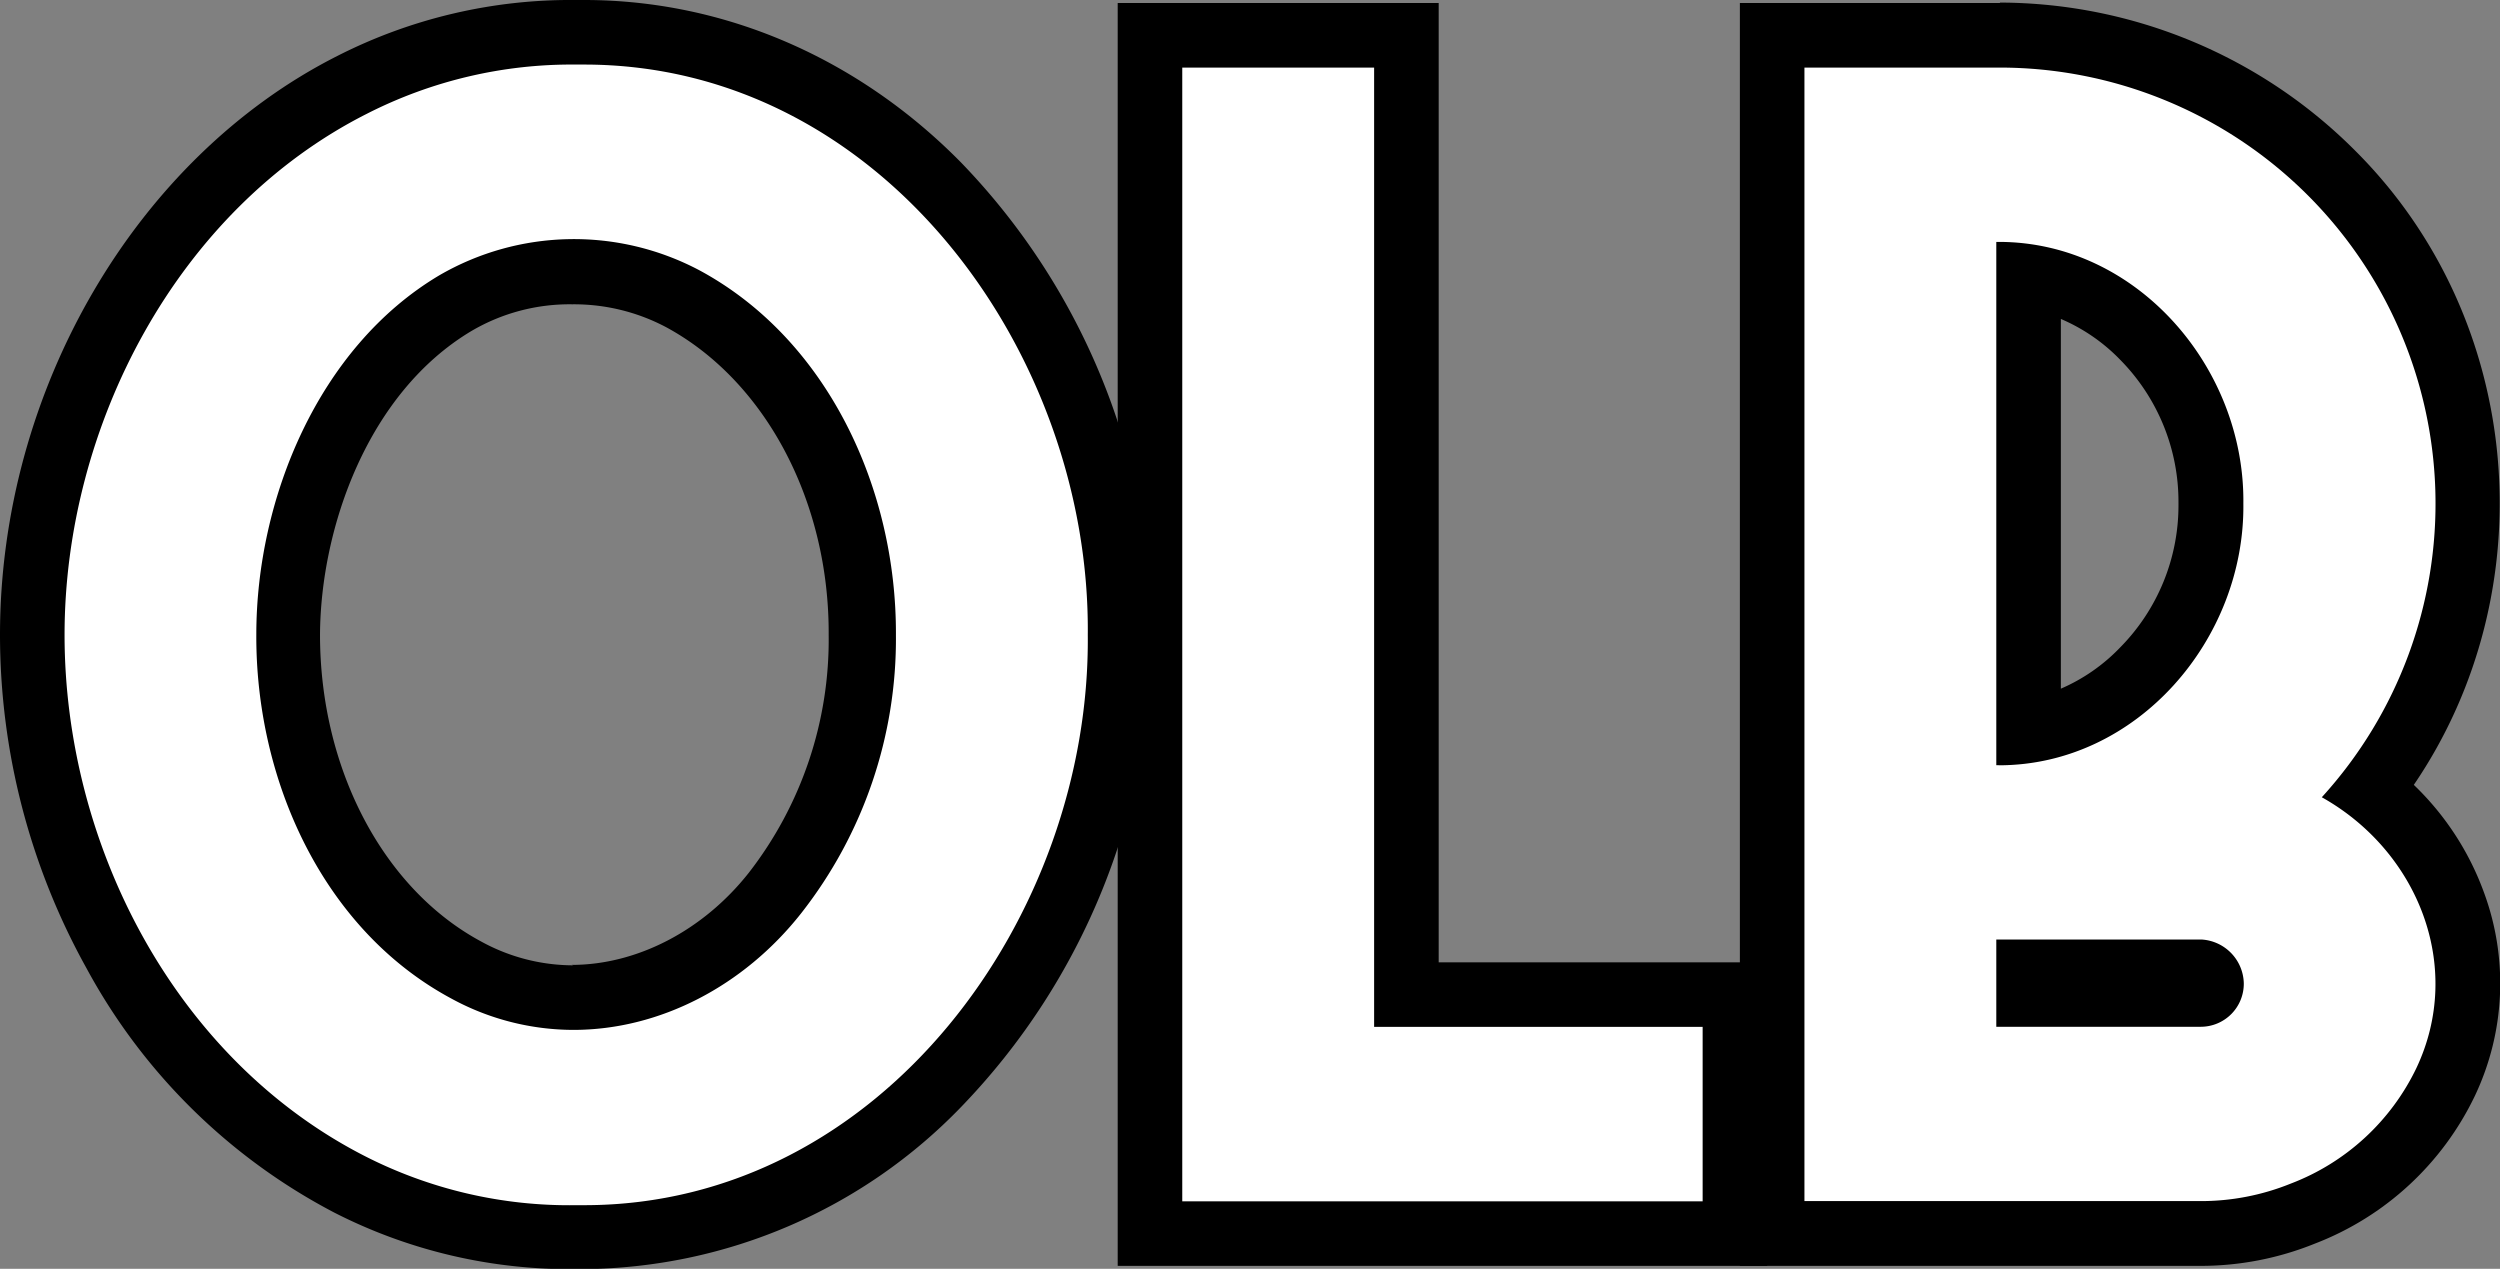 <svg xmlns="http://www.w3.org/2000/svg" viewBox="0 0 232.33 117.91"><rect x="0" y="0" width="232.33" height="117.91" fill="#808080" stroke="none"/><defs><style>.cls-1{fill:#fff;}</style></defs><g id="Calque_2" data-name="Calque 2"><g id="Calque_1-2" data-name="Calque 1"><g id="text"><path class="cls-1" d="M53.49,114.91A44.85,44.85,0,0,1,32.44,110C14.57,100.88,3,80.85,3,59,3,37.37,15,16.83,32.74,7.85A45,45,0,0,1,53.55,3h.74C66.64,3,78,7.91,87.24,17.2a60.16,60.16,0,0,1,0,83.52C78,110,66.64,114.91,54.3,114.91Zm-.13-89.7a21,21,0,0,0-10.93,2.93C31.72,34.52,26.89,48.21,26.83,59c-.08,13.51,6.4,25.75,16.52,31.18a20.79,20.79,0,0,0,10,2.56c7,0,14-3.62,18.8-9.68A38.38,38.38,0,0,0,80.26,59c.06-13.48-6.48-25.72-16.66-31.22A21,21,0,0,0,53.36,25.21Z"/><path d="M54.29,6c27.7,0,47.06,26.9,46.8,53,.26,26.05-19.1,53-46.79,53h-.75a41.77,41.77,0,0,1-19.72-4.6C16.16,98.33,6,78.4,6,59s10.43-39.5,28.1-48.43A41.87,41.87,0,0,1,53.55,6h.74m-1,89.71c8,0,15.82-4.06,21.15-10.82A41.29,41.29,0,0,0,83.26,59C83.32,45.44,76.93,31.55,65,25.12a24.92,24.92,0,0,0-24.18.47c-11.23,6.68-17,20.76-17,33.37C23.75,72.47,30,86.38,41.93,92.79a23.76,23.76,0,0,0,11.4,2.92M54.29,0V0h-.8A47.8,47.8,0,0,0,31.35,5.2C12.65,14.65,0,36.26,0,59A63.86,63.86,0,0,0,8.05,90a55.26,55.26,0,0,0,23,22.68,48,48,0,0,0,22.41,5.26h.81a49.25,49.25,0,0,0,35.06-15.08,63.15,63.15,0,0,0,0-87.74C79.73,5.36,67.27,0,54.29,0Zm-1,89.71a17.82,17.82,0,0,1-8.55-2.2c-9.16-4.91-15-16.11-15-28.52.05-9.92,4.43-22.49,14.09-28.24l0,0,0,0a18,18,0,0,1,9.35-2.47,18.28,18.28,0,0,1,8.75,2.14l0,0,0,0c9.21,5,15.13,16.18,15.08,28.53V59a35.3,35.3,0,0,1-7.44,22.13l0,0,0,0c-4.23,5.35-10.38,8.54-16.45,8.54Z"/><polygon class="cls-1" points="106.87 114.64 106.87 3.28 130.71 3.28 130.71 92.43 161.23 92.43 161.23 114.64 106.87 114.64"/><path d="M127.7,6.28V95.43h30.53v16.21H109.87V6.28H127.7m6-6H103.87V117.64h60.36V89.43H133.7V.28Z"/><path class="cls-1" d="M164.69,114.64V3.28h21.15a43.76,43.76,0,0,1,30.92,12.91c15.39,15.35,16.68,40.34,3.49,57.25,8.49,6.48,11.54,17.57,7,27.12A24.41,24.41,0,0,1,214,112.79a25.17,25.17,0,0,1-9.57,1.85Zm39.74-22.21a1.08,1.08,0,0,0,.78-.34.86.86,0,0,0,.27-.62v-.19a1,1,0,0,0-.32-.6,1.07,1.07,0,0,0-.64-.36h-16v2.11ZM188.52,67.9a19.14,19.14,0,0,0,10.64-5.59,22.19,22.19,0,0,0,0-31,19.14,19.14,0,0,0-10.64-5.59Z"/><path d="M185.84,6.28a40.52,40.52,0,0,1,29.93,67.81c8.92,5,13.26,15.74,8.78,25.19A21.4,21.4,0,0,1,212.87,110a22.21,22.21,0,0,1-8.44,1.62H167.69V6.28h18.15m-.09,64.84c12.87,0,22.88-11.72,22.73-24.32.15-12.6-9.86-24.32-22.73-24.32h-.23V71.11h.23m18.68,16.2H185.52v8.11h19a4,4,0,0,0,4-4.05,4.17,4.17,0,0,0-3.95-4.06h-.1M185.84.28H161.69V117.64h42.74a28.27,28.27,0,0,0,10.7-2.07A27.36,27.36,0,0,0,230,101.83a24.38,24.38,0,0,0,.84-18.89,26.3,26.3,0,0,0-6.52-10c12.27-18,10.35-43.18-5.44-58.93a46.79,46.79,0,0,0-33-13.77ZM191.52,64V29.64A16.9,16.9,0,0,1,197,33.4a18.79,18.79,0,0,1,5.45,13.33v.14A18.79,18.79,0,0,1,197,60.2,16.9,16.9,0,0,1,191.52,64Zm13.09,29.36h0Z"/></g></g></g></svg>